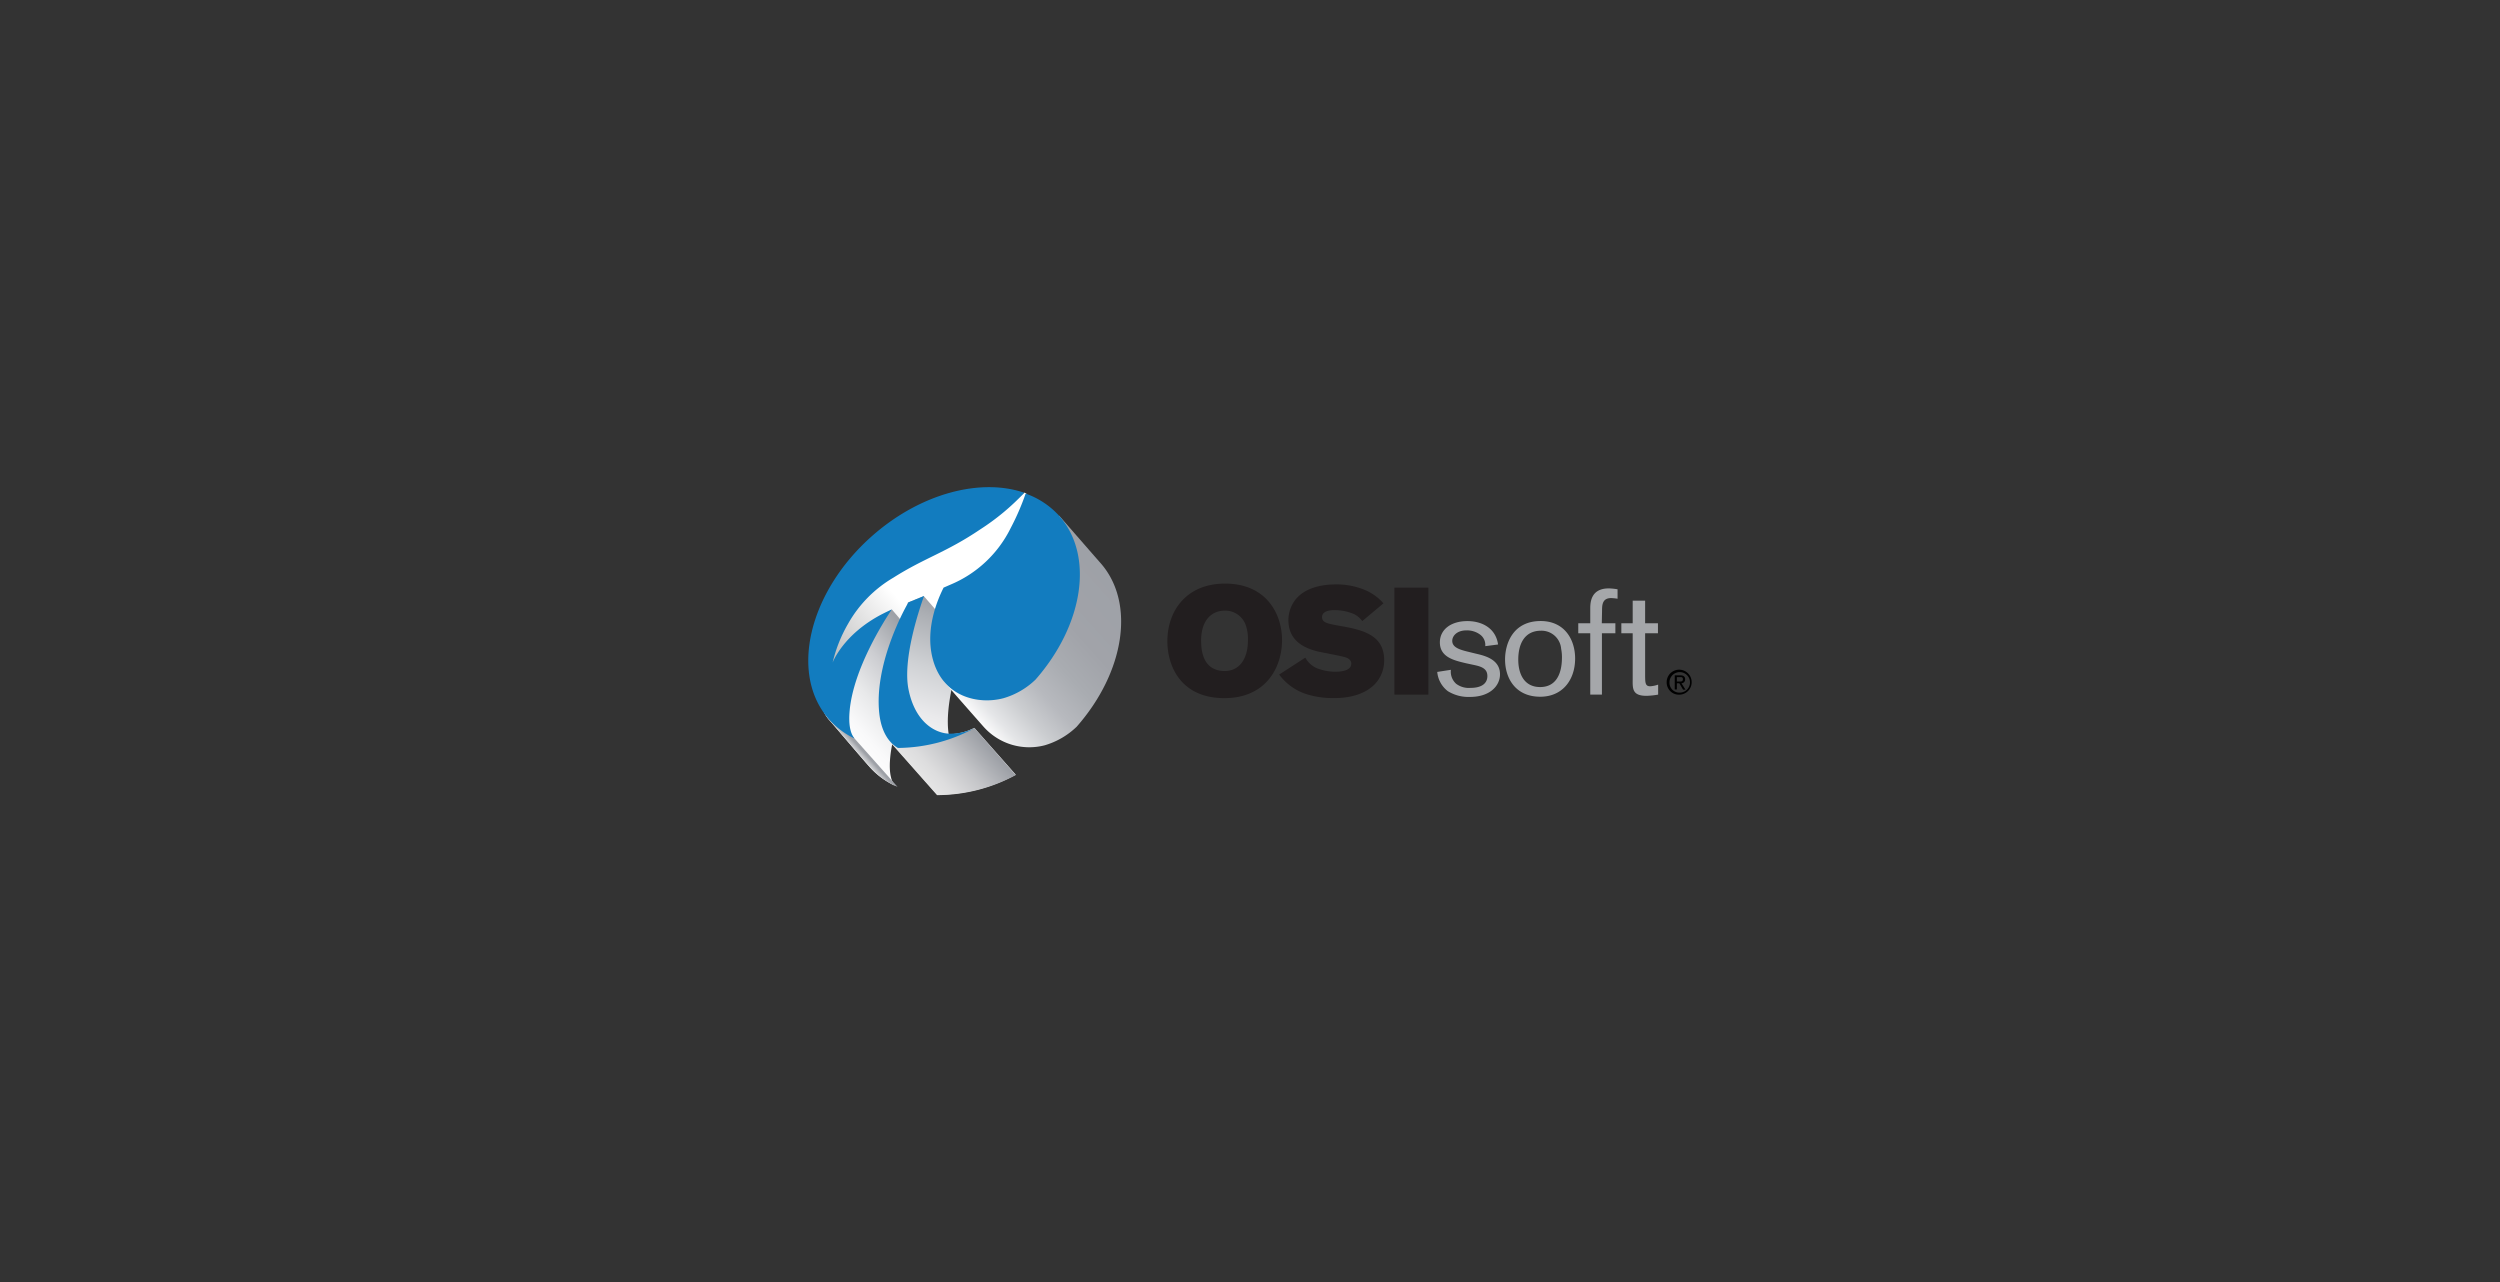 <?xml version="1.0" encoding="UTF-8"?>
<svg xmlns="http://www.w3.org/2000/svg" xmlns:xlink="http://www.w3.org/1999/xlink" id="Logos" viewBox="0 0 390 200">
  <rect x="0" y="0" width="390" height="200" fill="#333333" stroke="none"/>
  <defs>
    <style>.cls-1{fill:url(#linear-gradient);}.cls-2{fill:url(#linear-gradient-2);}.cls-3{fill:url(#linear-gradient-3);}.cls-4{fill:url(#linear-gradient-4);}.cls-5{fill:url(#linear-gradient-5);}.cls-6{fill:url(#linear-gradient-6);}.cls-7{fill:#127cbf;}.cls-8{fill:#221e1f;}.cls-9{fill:#a5a7aa;}</style>
    <linearGradient id="linear-gradient" x1="130.07" y1="97.34" x2="163.57" y2="73.88" gradientTransform="matrix(0.99, -0.12, 0.12, 0.99, -11.4, 23.46)" gradientUnits="userSpaceOnUse">
      <stop offset="0" stop-color="#b3b3b3"></stop>
      <stop offset="0.17" stop-color="#d8d8d8"></stop>
      <stop offset="0.38" stop-color="#fff"></stop>
      <stop offset="0.68" stop-color="#fff"></stop>
      <stop offset="1" stop-color="#fff"></stop>
    </linearGradient>
    <linearGradient id="linear-gradient-2" x1="131.01" y1="108.77" x2="146.59" y2="97.86" gradientTransform="matrix(0.99, -0.12, 0.12, 0.99, -11.4, 23.46)" gradientUnits="userSpaceOnUse">
      <stop offset="0" stop-color="#fff"></stop>
      <stop offset="0.17" stop-color="#f9f9fa"></stop>
      <stop offset="0.4" stop-color="#e8e9ea"></stop>
      <stop offset="0.67" stop-color="#cccdd1"></stop>
      <stop offset="0.95" stop-color="#a5a8ad"></stop>
      <stop offset="1" stop-color="#9ea1a7"></stop>
    </linearGradient>
    <linearGradient id="linear-gradient-3" x1="132.14" y1="110.4" x2="133.18" y2="109.67" gradientTransform="matrix(0.99, -0.12, 0.12, 0.99, -11.4, 23.46)" gradientUnits="userSpaceOnUse">
      <stop offset="0" stop-color="#f2f2f2"></stop>
      <stop offset="1" stop-color="#9ea1a7"></stop>
    </linearGradient>
    <linearGradient id="linear-gradient-4" x1="142.87" y1="118.38" x2="155.06" y2="92.24" gradientTransform="matrix(0.99, -0.12, 0.12, 0.99, -11.4, 23.46)" gradientUnits="userSpaceOnUse">
      <stop offset="0" stop-color="#fff"></stop>
      <stop offset="0.17" stop-color="#f9fafa"></stop>
      <stop offset="0.4" stop-color="#eaeaec"></stop>
      <stop offset="0.65" stop-color="#cfd1d4"></stop>
      <stop offset="0.92" stop-color="#abaeb3"></stop>
      <stop offset="1" stop-color="#9ea1a7"></stop>
    </linearGradient>
    <linearGradient id="linear-gradient-5" x1="142.7" y1="116.88" x2="151.97" y2="110.39" gradientTransform="matrix(0.99, -0.12, 0.12, 0.99, -11.4, 23.46)" gradientUnits="userSpaceOnUse">
      <stop offset="0" stop-color="#e6e6e6"></stop>
      <stop offset="0.22" stop-color="#ddddde"></stop>
      <stop offset="0.57" stop-color="#c5c6c9"></stop>
      <stop offset="1" stop-color="#9ea1a7"></stop>
    </linearGradient>
    <linearGradient id="linear-gradient-6" x1="150.68" y1="106.54" x2="175.91" y2="88.87" gradientTransform="matrix(0.99, -0.12, 0.12, 0.99, -11.4, 23.46)" gradientUnits="userSpaceOnUse">
      <stop offset="0" stop-color="#fff"></stop>
      <stop offset="0.09" stop-color="#e5e6e8"></stop>
      <stop offset="0.22" stop-color="#cbcdd0"></stop>
      <stop offset="0.35" stop-color="#b7b9be"></stop>
      <stop offset="0.51" stop-color="#a9acb1"></stop>
      <stop offset="0.69" stop-color="#a1a3a9"></stop>
      <stop offset="1" stop-color="#9ea1a7"></stop>
    </linearGradient>
  </defs>
  <title>osisoft logo final</title>
  <g id="OSIsoft_FInal" data-name="OSIsoft FInal">
    <path class="cls-1" d="M129.48,104.12A19,19,0,0,1,136,92.26c4.88-4.15,11-6.3,15.7-9.28a57,57,0,0,0,8.09-6.13l.32.12a21.86,21.86,0,0,1-2.69,6.88c-1.19,2.11-3.79,5.79-9.9,8.11l-1.38,3.59c-2.65,1.11-6.72,2.4-6.72,2.4l-3.27-.43C133.46,98.18,129.48,104.12,129.48,104.12Z"></path>
    <path class="cls-2" d="M145.41,102.45l-6.28-7.38c-.29.35-15.12,11.2-9.77,17.25,1.06,1.21,5.12,6,6.25,7.26a12.6,12.6,0,0,0,4,3c-.47-.56-1-1.79-.73-4.48C139.5,111.61,144.2,104.28,145.41,102.45Z"></path>
    <path class="cls-3" d="M128.21,109.48a4.28,4.28,0,0,0,1.15,2.85c1.06,1.21,5.12,6,6.25,7.26a11.83,11.83,0,0,0,4.41,3.16Z"></path>
    <path class="cls-4" d="M152,113.55a9.29,9.29,0,0,1-4,1c-.73-4.58,1.56-11.63,2.48-14.22L144.12,93l-2.5,1-2.74,21.68,7.34,8.29h.24a25.78,25.78,0,0,0,12-3.12Z"></path>
    <path class="cls-5" d="M152,113.56a29.43,29.43,0,0,1-11.88,3l-1.28-.81,7.34,8.29h.23a25.84,25.84,0,0,0,12.05-3.13Z"></path>
    <path class="cls-6" d="M171.67,87.82c-1.1-1.24-5.29-6.07-6.44-7.37l-18,25.81c0,.08,6.17,7.07,6.17,7.07a9.55,9.55,0,0,0,9.56,2.94,12.06,12.06,0,0,0,5-2.9C175.42,104.89,177.19,94.07,171.67,87.82Z"></path>
    <path class="cls-7" d="M157.66,82.39a18.33,18.33,0,0,1-9.38,8.81l-1.08.47c-1,2-2.83,6.38-1.75,10.89,1.51,6.25,7.24,7.39,11.09,6.36a12.06,12.06,0,0,0,5-2.9c7.44-8.48,9.21-19.3,3.69-25.55A12.8,12.8,0,0,0,160,77,38.66,38.66,0,0,1,157.66,82.39Z"></path>
    <path class="cls-7" d="M132.56,110.71c.65-6.48,5.34-13.81,6.56-15.64-.5.23-1,.47-1.49.72-6.12,3.17-7.74,7.57-7.74,7.57a22.1,22.1,0,0,1,2.42-6.07,19.33,19.33,0,0,1,7.05-7.17c4.94-3.13,8.22-3.93,13.55-7.53a36.47,36.47,0,0,0,6.88-5.72c-6.79-2.34-16.18.07-23.74,6.74-9.92,8.76-12.94,21.57-6.73,28.6a12.46,12.46,0,0,0,4,3C132.81,114.63,132.29,113.4,132.56,110.71Z"></path>
    <path class="cls-7" d="M148,114.45c-2.3-.12-5.27-1.94-6.27-6.89-.92-4.55,1.47-11.93,2.42-14.59l-2.44,1c-1,1.72-5.31,9.92-4.55,17.24.36,3.44,1.88,4.88,2.92,5.47a25.47,25.47,0,0,0,12-3.12A8.8,8.8,0,0,1,148,114.45Z"></path>
    <path class="cls-8" d="M200,99.85c0,4.23-2.48,9.06-9,9.06-6.83,0-8.89-5.06-8.89-8.87,0-4.78,3-9,9-9C197.65,91.05,200,95.88,200,99.85Zm-12.62.17c0,2.91,1.18,4.66,3.69,4.66,2.12,0,3.61-1.68,3.61-4.83a6.7,6.7,0,0,0-.3-2.2,3.38,3.38,0,0,0-3.31-2.39C189.17,95.26,187.37,96.56,187.37,100Z"></path>
    <path class="cls-8" d="M203.63,102.59a3.72,3.72,0,0,0,2.32,1.83,7.7,7.7,0,0,0,2.34.37c.43,0,2.51,0,2.51-1.25,0-.12,0-.73-.93-1-.59-.21-3.66-.76-4.34-.92-1.54-.4-4.54-1.35-4.54-4.87a5.19,5.19,0,0,1,.47-2.16c1.09-2.46,3.9-3.42,6.9-3.42a11.33,11.33,0,0,1,5,1.06,7.93,7.93,0,0,1,2.46,1.89l-3.31,2.77a3.48,3.48,0,0,0-1.28-1.09,7.68,7.68,0,0,0-3.1-.62c-.9,0-1.89.24-1.89,1.09s.85,1,2.29,1.28c3.72.64,7.4,1.3,7.4,5.44a5.3,5.3,0,0,1-1.48,3.76c-2.11,2.15-5.47,2.15-6.39,2.15a13.88,13.88,0,0,1-3.88-.5,8.59,8.59,0,0,1-4.63-3.17Z"></path>
    <path class="cls-8" d="M217.53,91.67h5.3v16.69h-5.3Z"></path>
    <path class="cls-9" d="M228.62,103.45c-1.79-.43-4-.93-4-3.24,0-2,1.72-3.32,4.3-3.32,2.13,0,4.4,1,4.78,3.65l-2,.26a2,2,0,0,0-.8-1.8,3.44,3.44,0,0,0-2.15-.66c-1.47,0-2.2.87-2.2,1.63,0,1.06,1.21,1.4,2.67,1.75l1.06.26c1.33.31,3.72.87,3.72,3.21,0,1.83-1.61,3.53-4.68,3.53a6.12,6.12,0,0,1-3.46-.9,4.26,4.26,0,0,1-1.65-3l2.13-.33a2.52,2.52,0,0,0,.82,2.18,3.28,3.28,0,0,0,2.25.64c1.65,0,2.62-.64,2.62-1.85s-1-1.51-2.31-1.77Z"></path>
    <path class="cls-9" d="M240.28,108.69c-3.86,0-5.49-2.88-5.49-5.81,0-2.48,1.23-6,5.56-6,3.69,0,5.39,2.86,5.37,5.91C245.69,106.16,243.68,108.69,240.28,108.69Zm3.26-7.47a3.07,3.07,0,0,0-3.14-2.83c-2.53,0-3.55,2-3.55,4.51,0,2.34,1,4.28,3.41,4.28,3.14,0,3.38-3.26,3.4-4.4A6.67,6.67,0,0,0,243.54,101.22Z"></path>
    <path class="cls-9" d="M249.88,97.23H252v1.56h-2.1v9.57h-1.82V98.79h-1.87V97.23h1.87l0-2.27c0-.95.07-3.17,2.89-3.17a9.22,9.22,0,0,1,1.37.14V93.4a9,9,0,0,0-1-.1c-1.4,0-1.42,1.11-1.42,2Z"></path>
    <path class="cls-9" d="M256.64,97.23h2v1.56h-2v6.38c0,1.33,0,1.89.8,1.89a4.67,4.67,0,0,0,1.23-.26v1.56a12.24,12.24,0,0,1-1.82.19c-2.17,0-2.17-1.06-2.15-2.53V98.79h-1.77V97.23h1.77V93.7h1.94Z"></path>
    <path d="M260,106.45a1.95,1.95,0,1,1,2,1.92A1.91,1.91,0,0,1,260,106.45Zm2,1.6a1.6,1.6,0,1,0-1.56-1.6A1.54,1.54,0,0,0,262,108.05Zm-.41-.49h-.33v-2.21h.84c.52,0,.78.19.78.63a.58.58,0,0,1-.57.61l.63,1h-.38l-.58-1h-.39Zm.4-1.24c.29,0,.54,0,.54-.36s-.25-.33-.48-.33h-.46v.69Z"></path>
  </g>
</svg>
